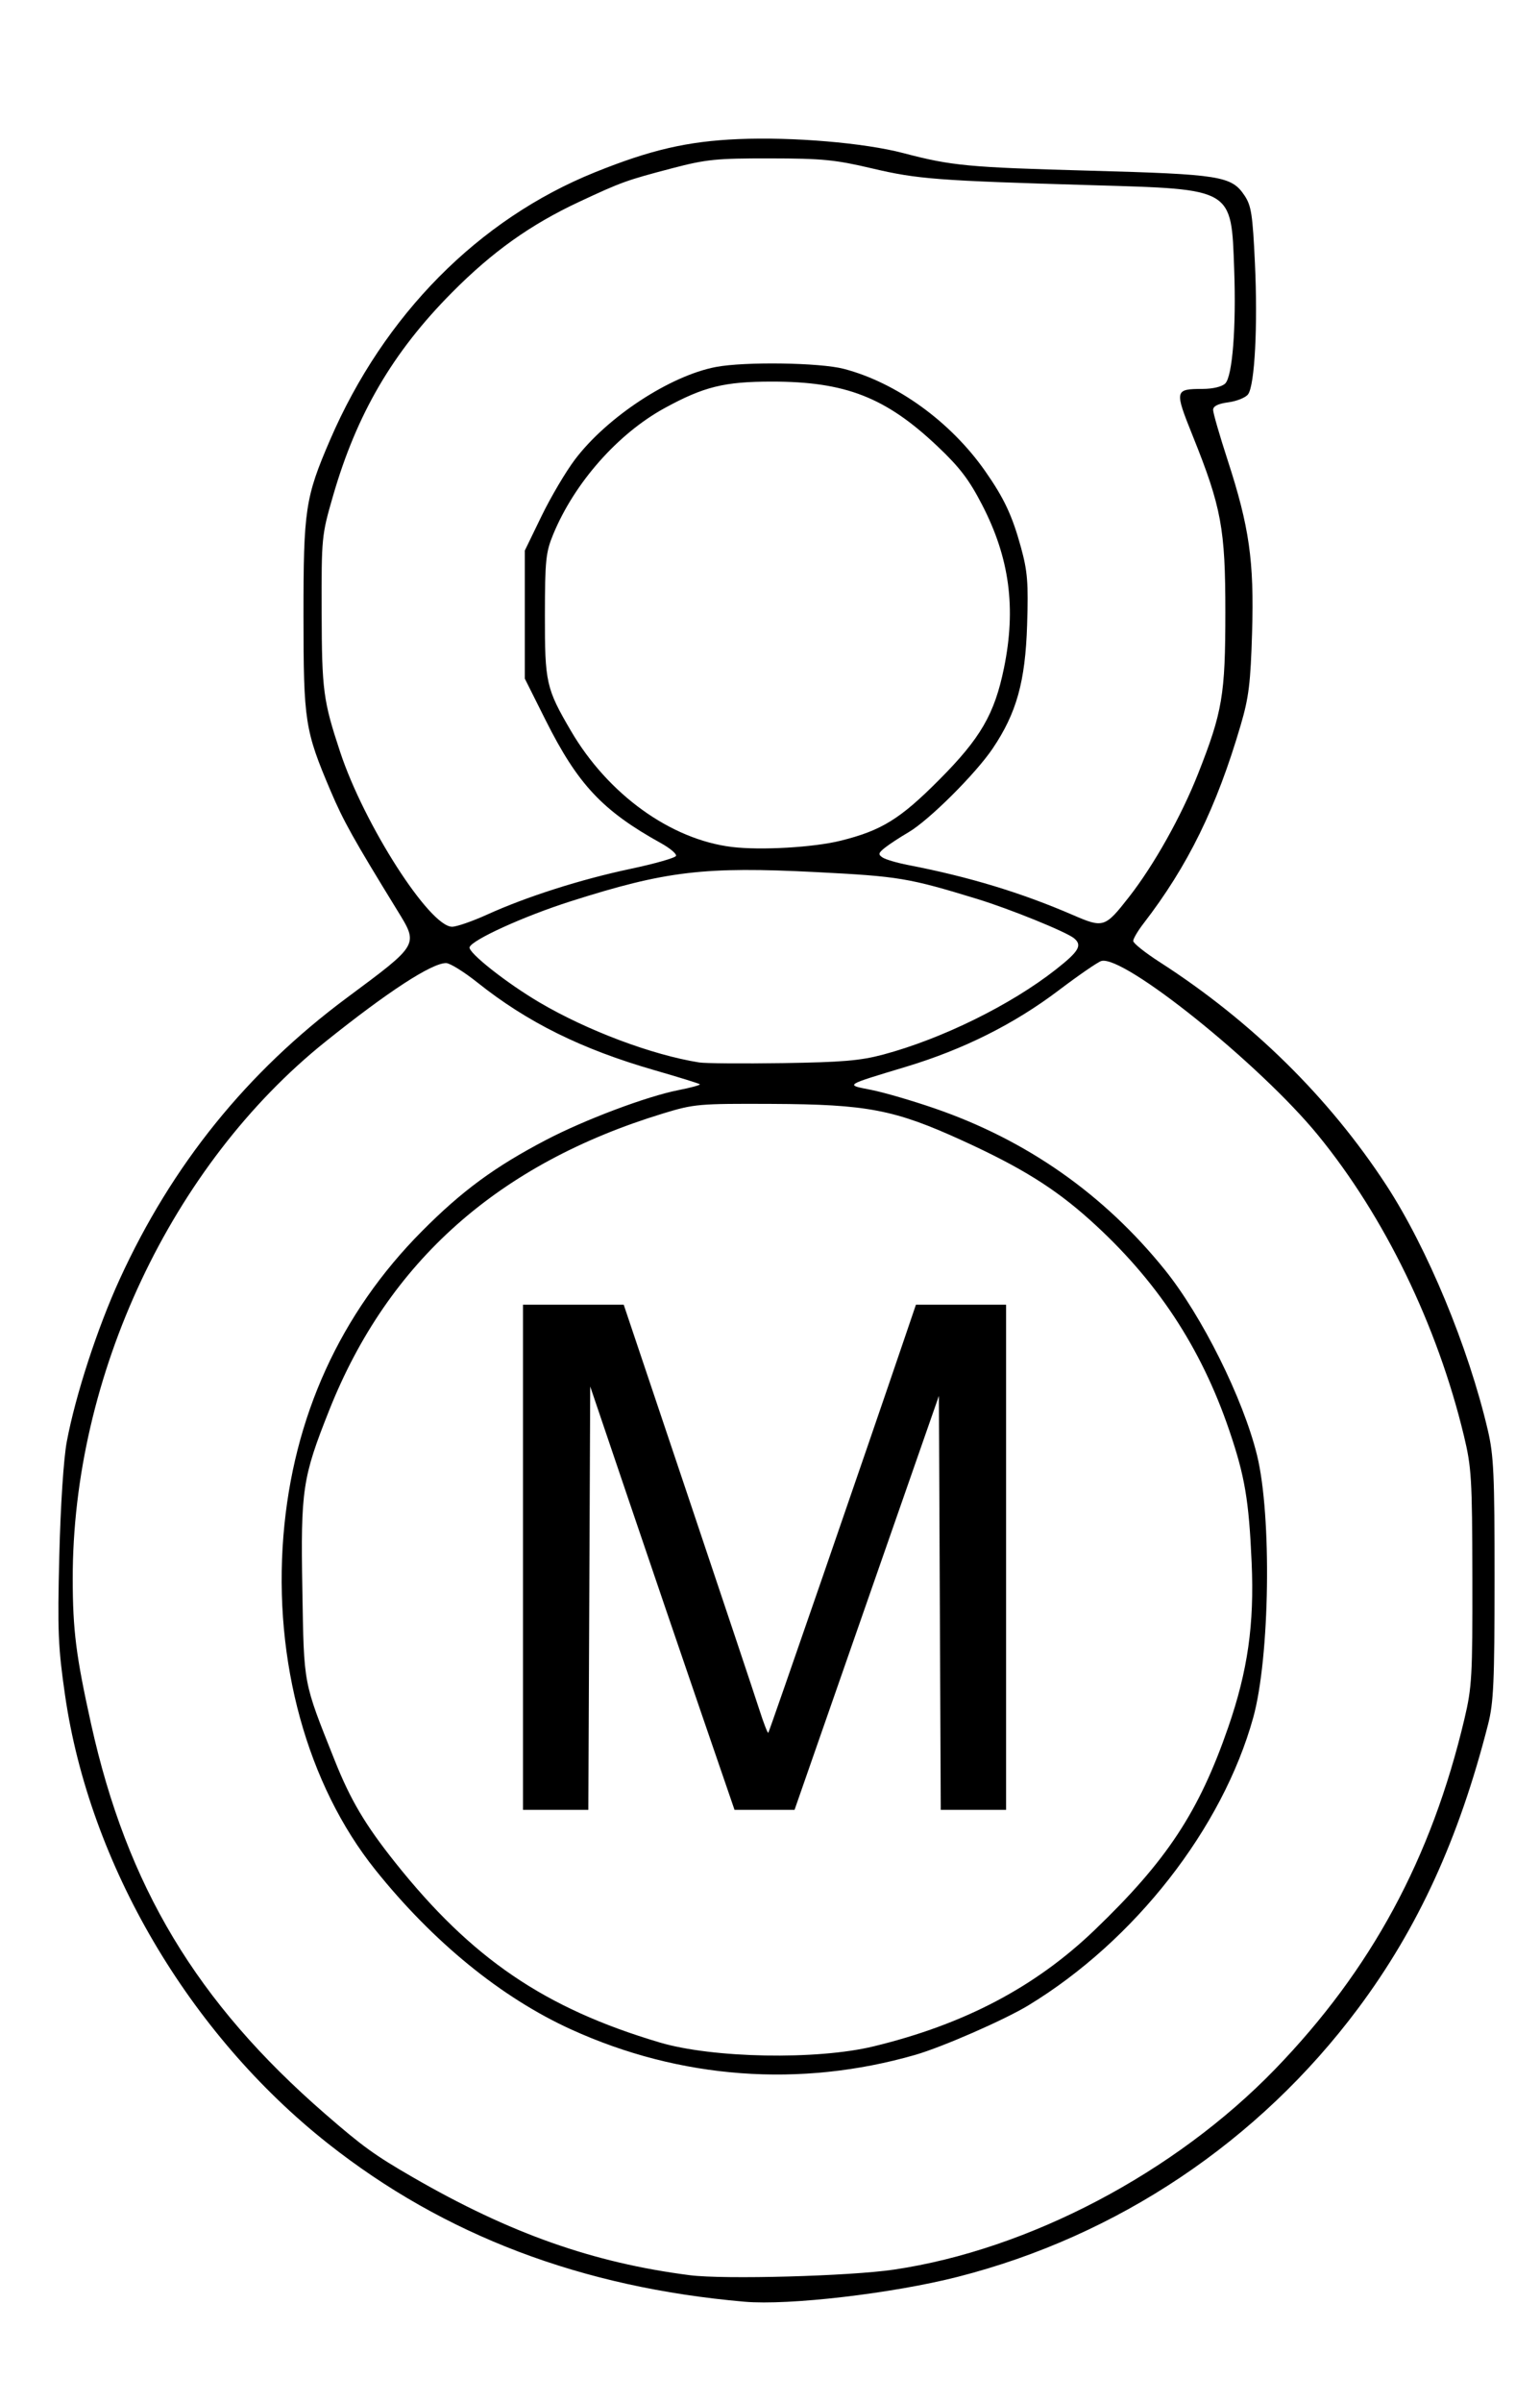 <?xml version="1.0" encoding="UTF-8" standalone="no"?>
<!-- Created with Inkscape (http://www.inkscape.org/) -->

<svg
   version="1.1"
   id="svg3526"
   width="424"
   height="661"
   viewBox="0 0 424 661"
   sodipodi:docname="LogoM_2.svg"
   inkscape:version="1.2.2 (732a01da63, 2022-12-09)"
   xmlns:inkscape="http://www.inkscape.org/namespaces/inkscape"
   xmlns:sodipodi="http://sodipodi.sourceforge.net/DTD/sodipodi-0.dtd"
   xmlns="http://www.w3.org/2000/svg"
   xmlns:svg="http://www.w3.org/2000/svg">
  <defs
     id="defs3530" />
  <sodipodi:namedview
     id="namedview3528"
     pagecolor="#ffffff"
     bordercolor="#000000"
     borderopacity="0.25"
     inkscape:showpageshadow="2"
     inkscape:pageopacity="0.0"
     inkscape:pagecheckerboard="0"
     inkscape:deskcolor="#d1d1d1"
     showgrid="false"
     inkscape:zoom="1.2662632"
     inkscape:cx="186.77001"
     inkscape:cy="330.89486"
     inkscape:window-width="1920"
     inkscape:window-height="1017"
     inkscape:window-x="1672"
     inkscape:window-y="-8"
     inkscape:window-maximized="1"
     inkscape:current-layer="g3532" />
  <g
     inkscape:groupmode="layer"
     inkscape:label="Image"
     id="g3532">
    <path
       style="fill:#000000"
       d="M 205,633.339 C 160.12,629.435 122.265,615.066 90.274,589.793 52.013,559.565 24.637,512.919 17.916,466.5 15.99,453.199 15.81,448.838 16.33,428 16.678,414.079 17.518,401.301 18.392,396.653 20.793,383.881 26.829,365.366 32.948,352 47.362,320.522 67.982,294.989 95.5,274.548 115.499,259.692 115.275,260.083 109.348,250.441 97.33,230.891 94.531,225.88 91.029,217.638 83.937,200.947 83.571,198.59 83.558,169.5 c -0.013,-29.284 0.49,-32.621 7.292,-48.399 14.854,-34.453 40.924,-60.783 72.979,-73.706 15.29,-6.164 25.472,-8.521 39.374,-9.115 15.081,-0.644 34.766,1.022 45.542,3.854 13.271,3.488 17.826,3.917 51.255,4.831 35.918,0.982 39.044,1.479 42.608,6.775 1.907,2.834 2.272,5.187 2.907,18.732 0.805,17.178 -0.051,33.511 -1.888,36.023 -0.658,0.9 -3.094,1.891 -5.412,2.202 -2.871,0.385 -4.215,1.053 -4.215,2.096 0,0.842 1.793,7.042 3.985,13.778 5.993,18.42 7.326,27.801 6.744,47.428 -0.414,13.956 -0.897,17.887 -3.13,25.5 -6.656,22.691 -14.525,38.741 -26.788,54.644 -1.546,2.004 -2.81,4.151 -2.81,4.77 0,0.619 3.263,3.223 7.25,5.785 25.332,16.279 46.681,37.277 62.424,61.397 11.307,17.324 22.602,44.56 27.953,67.405 1.634,6.974 1.872,12.229 1.863,40.999 -0.009,28.252 -0.265,33.998 -1.779,39.937 -8.034,31.519 -19.291,56.103 -35.824,78.238 -27.311,36.565 -66.162,62.59 -110.201,73.819 -17.967,4.581 -46.481,7.907 -58.686,6.845 z m 41.145,-8.838 c 37.1,-5.489 77.312,-26.63 104.935,-55.17 26.466,-27.344 43.027,-57.96 52.108,-96.332 2.074,-8.764 2.244,-11.784 2.192,-39 -0.052,-27.202 -0.234,-30.24 -2.346,-39 -7.316,-30.349 -21.819,-60.208 -40.123,-82.609 -15.981,-19.557 -53.722,-49.855 -59.729,-47.949 -0.993,0.315 -6.278,3.957 -11.744,8.093 -12.214,9.242 -26.148,16.213 -41.938,20.981 -17.258,5.211 -16.871,4.954 -9.622,6.38 3.456,0.68 11.335,2.978 17.509,5.107 25.315,8.729 46.514,23.587 63.281,44.355 10.266,12.715 21.606,35.491 25.425,51.065 4.098,16.714 3.527,55.724 -1.059,72.227 -8.462,30.457 -32.626,61.36 -61.876,79.134 -6.574,3.995 -23.73,11.497 -31.199,13.643 -31.686,9.104 -64.73,6.652 -94.754,-7.03 C 138.018,549.653 119.247,534.356 103.342,514.5 84.581,491.08 75.229,457.097 78.035,422.541 c 2.65,-32.631 15.617,-61.11 38.144,-83.776 11.055,-11.123 20.03,-17.714 34.219,-25.131 10.64,-5.561 27.695,-11.972 36.382,-13.675 3.454,-0.677 6.107,-1.404 5.896,-1.616 -0.212,-0.212 -5.839,-1.955 -12.506,-3.875 -20.041,-5.77 -34.978,-13.165 -48.736,-24.129 C 127.749,267.403 123.871,265 122.817,265 c -3.962,0 -16.006,7.839 -33.173,21.592 C 47.241,320.563 19.943,378.555 20.023,434.5 c 0.02,14.13 0.912,21.167 5.054,39.865 9.893,44.661 29.052,76.566 64.424,107.28 10.399,9.03 13.654,11.38 24.19,17.464 26.723,15.433 49.596,23.516 76.214,26.932 9.44,1.212 44.048,0.264 56.242,-1.54 z M 240.5,563.08 c 24.993,-6.05 44.521,-16.319 60.872,-32.008 19.882,-19.079 28.726,-32.493 36.79,-55.803 5.377,-15.544 7.195,-28.304 6.448,-45.269 -0.758,-17.215 -1.866,-23.778 -6.137,-36.338 -7.83,-23.027 -20.108,-41.574 -38.381,-57.977 -9.728,-8.733 -18.945,-14.466 -35.138,-21.855 -18.667,-8.518 -26.199,-9.965 -52.454,-10.081 -20.107,-0.089 -21.378,0.022 -29.878,2.612 C 137.257,320.183 106.91,347.122 90.656,388 c -7.403,18.617 -7.886,21.848 -7.41,49.5 0.457,26.496 0.158,24.923 8.882,46.821 4.369,10.966 8.4,17.772 16.689,28.179 21.056,26.436 41.142,40.093 72.793,49.497 14.613,4.342 43.253,4.868 58.89,1.083 z M 144,428.5 V 359 h 13.862 13.862 l 17.56,52.25 c 9.658,28.738 18.541,55.316 19.74,59.064 1.199,3.748 2.326,6.668 2.505,6.489 0.268,-0.268 27.004,-77.657 37.674,-109.053 L 252.179,359 H 264.589 277 v 69.5 69.5 h -8.992 -8.992 l -0.258,-56.957 -0.258,-56.957 -14.208,40.707 C 236.477,447.182 227.535,472.812 224.421,481.75 L 218.758,498 h -8.262 -8.262 L 193.044,471.25 C 187.989,456.538 179.049,430.325 173.177,413 L 162.5,381.5 162.242,439.75 161.984,498 H 152.992 144 Z m 99.14,-138.317 c 16.212,-4.34 35.159,-13.669 47.57,-23.422 6.367,-5.003 7.33,-6.654 5.009,-8.58 -2.136,-1.773 -17.682,-8.08 -26.718,-10.84 -18.904,-5.774 -21.46,-6.2 -44.194,-7.367 -30.917,-1.586 -41.469,-0.331 -67.806,8.066 -12.753,4.066 -27.035,10.555 -27.711,12.589 -0.48,1.445 10.149,9.843 19.217,15.183 13.198,7.772 30.999,14.461 43.994,16.531 1.65,0.263 12,0.344 23,0.181 16.32,-0.242 21.406,-0.673 27.64,-2.342 z M 134.125,251.653 c 10.877,-4.936 25.784,-9.686 39.508,-12.588 6.673,-1.411 12.295,-3.015 12.493,-3.565 0.198,-0.55 -1.671,-2.125 -4.153,-3.5 -16.098,-8.919 -22.9,-16.171 -31.772,-33.879 L 144.5,186.743 v -17.633 -17.633 l 4.608,-9.488 c 2.535,-5.218 6.672,-12.217 9.195,-15.552 8.842,-11.691 26.181,-23.063 38.817,-25.459 7.947,-1.507 28.583,-1.205 35.186,0.514 14.548,3.789 29.449,14.565 38.955,28.169 5.203,7.447 7.427,12.184 9.83,20.941 1.82,6.634 2.064,9.701 1.699,21.323 -0.491,15.618 -2.901,24.273 -9.471,34.019 -4.719,6.999 -17.554,19.768 -23.174,23.056 -2.351,1.375 -5.257,3.278 -6.459,4.23 -1.872,1.482 -1.97,1.872 -0.686,2.723 0.825,0.547 3.975,1.473 7,2.059 16.874,3.269 31.107,7.586 45.479,13.797 8.31,3.591 8.756,3.447 15.32,-4.937 6.901,-8.814 14.446,-22.267 19.083,-34.026 6.69,-16.963 7.481,-21.646 7.487,-44.346 0.007,-23.014 -1.083,-28.912 -8.969,-48.53 -5.085,-12.651 -5.025,-12.929 2.778,-12.955 2.779,-0.009 5.279,-0.616 6.159,-1.495 1.984,-1.984 3.04,-15.436 2.463,-31.396 C 338.99,51.677 339.697,52.096 300.747,50.958 257.975,49.708 252.671,49.303 240,46.316 229.965,43.951 226.398,43.603 212,43.584 c -14.836,-0.02 -17.559,0.256 -27,2.731 -12.533,3.286 -13.906,3.781 -25.5,9.201 -13.473,6.298 -23.868,13.703 -35.064,24.98 -16.303,16.419 -26.232,33.394 -32.76,56.004 -3.13,10.842 -3.175,11.302 -3.118,32 0.059,21.502 0.434,24.327 5.105,38.443 C 100.269,226.912 118.278,255 124.474,255 c 1.252,0 5.595,-1.506 9.651,-3.347 z M 231.5,231.315 c 11.226,-2.799 16.331,-5.955 27.052,-16.721 11.428,-11.476 15.271,-18.1 17.871,-30.802 3.377,-16.497 1.536,-30.247 -6.005,-44.846 -3.59,-6.952 -6.175,-10.344 -12.285,-16.125 C 243.863,109.32 232.806,105 212.522,105 199.425,105 193.778,106.393 183,112.284 170.119,119.324 158.185,132.83 152.323,147 c -2.053,4.962 -2.278,7.135 -2.299,22.23 -0.026,18.597 0.338,20.218 7.174,31.891 10.222,17.456 27.453,29.875 44.303,31.929 7.948,0.969 22.541,0.125 30,-1.735 z"
       id="path6194" />
  </g>
</svg>
